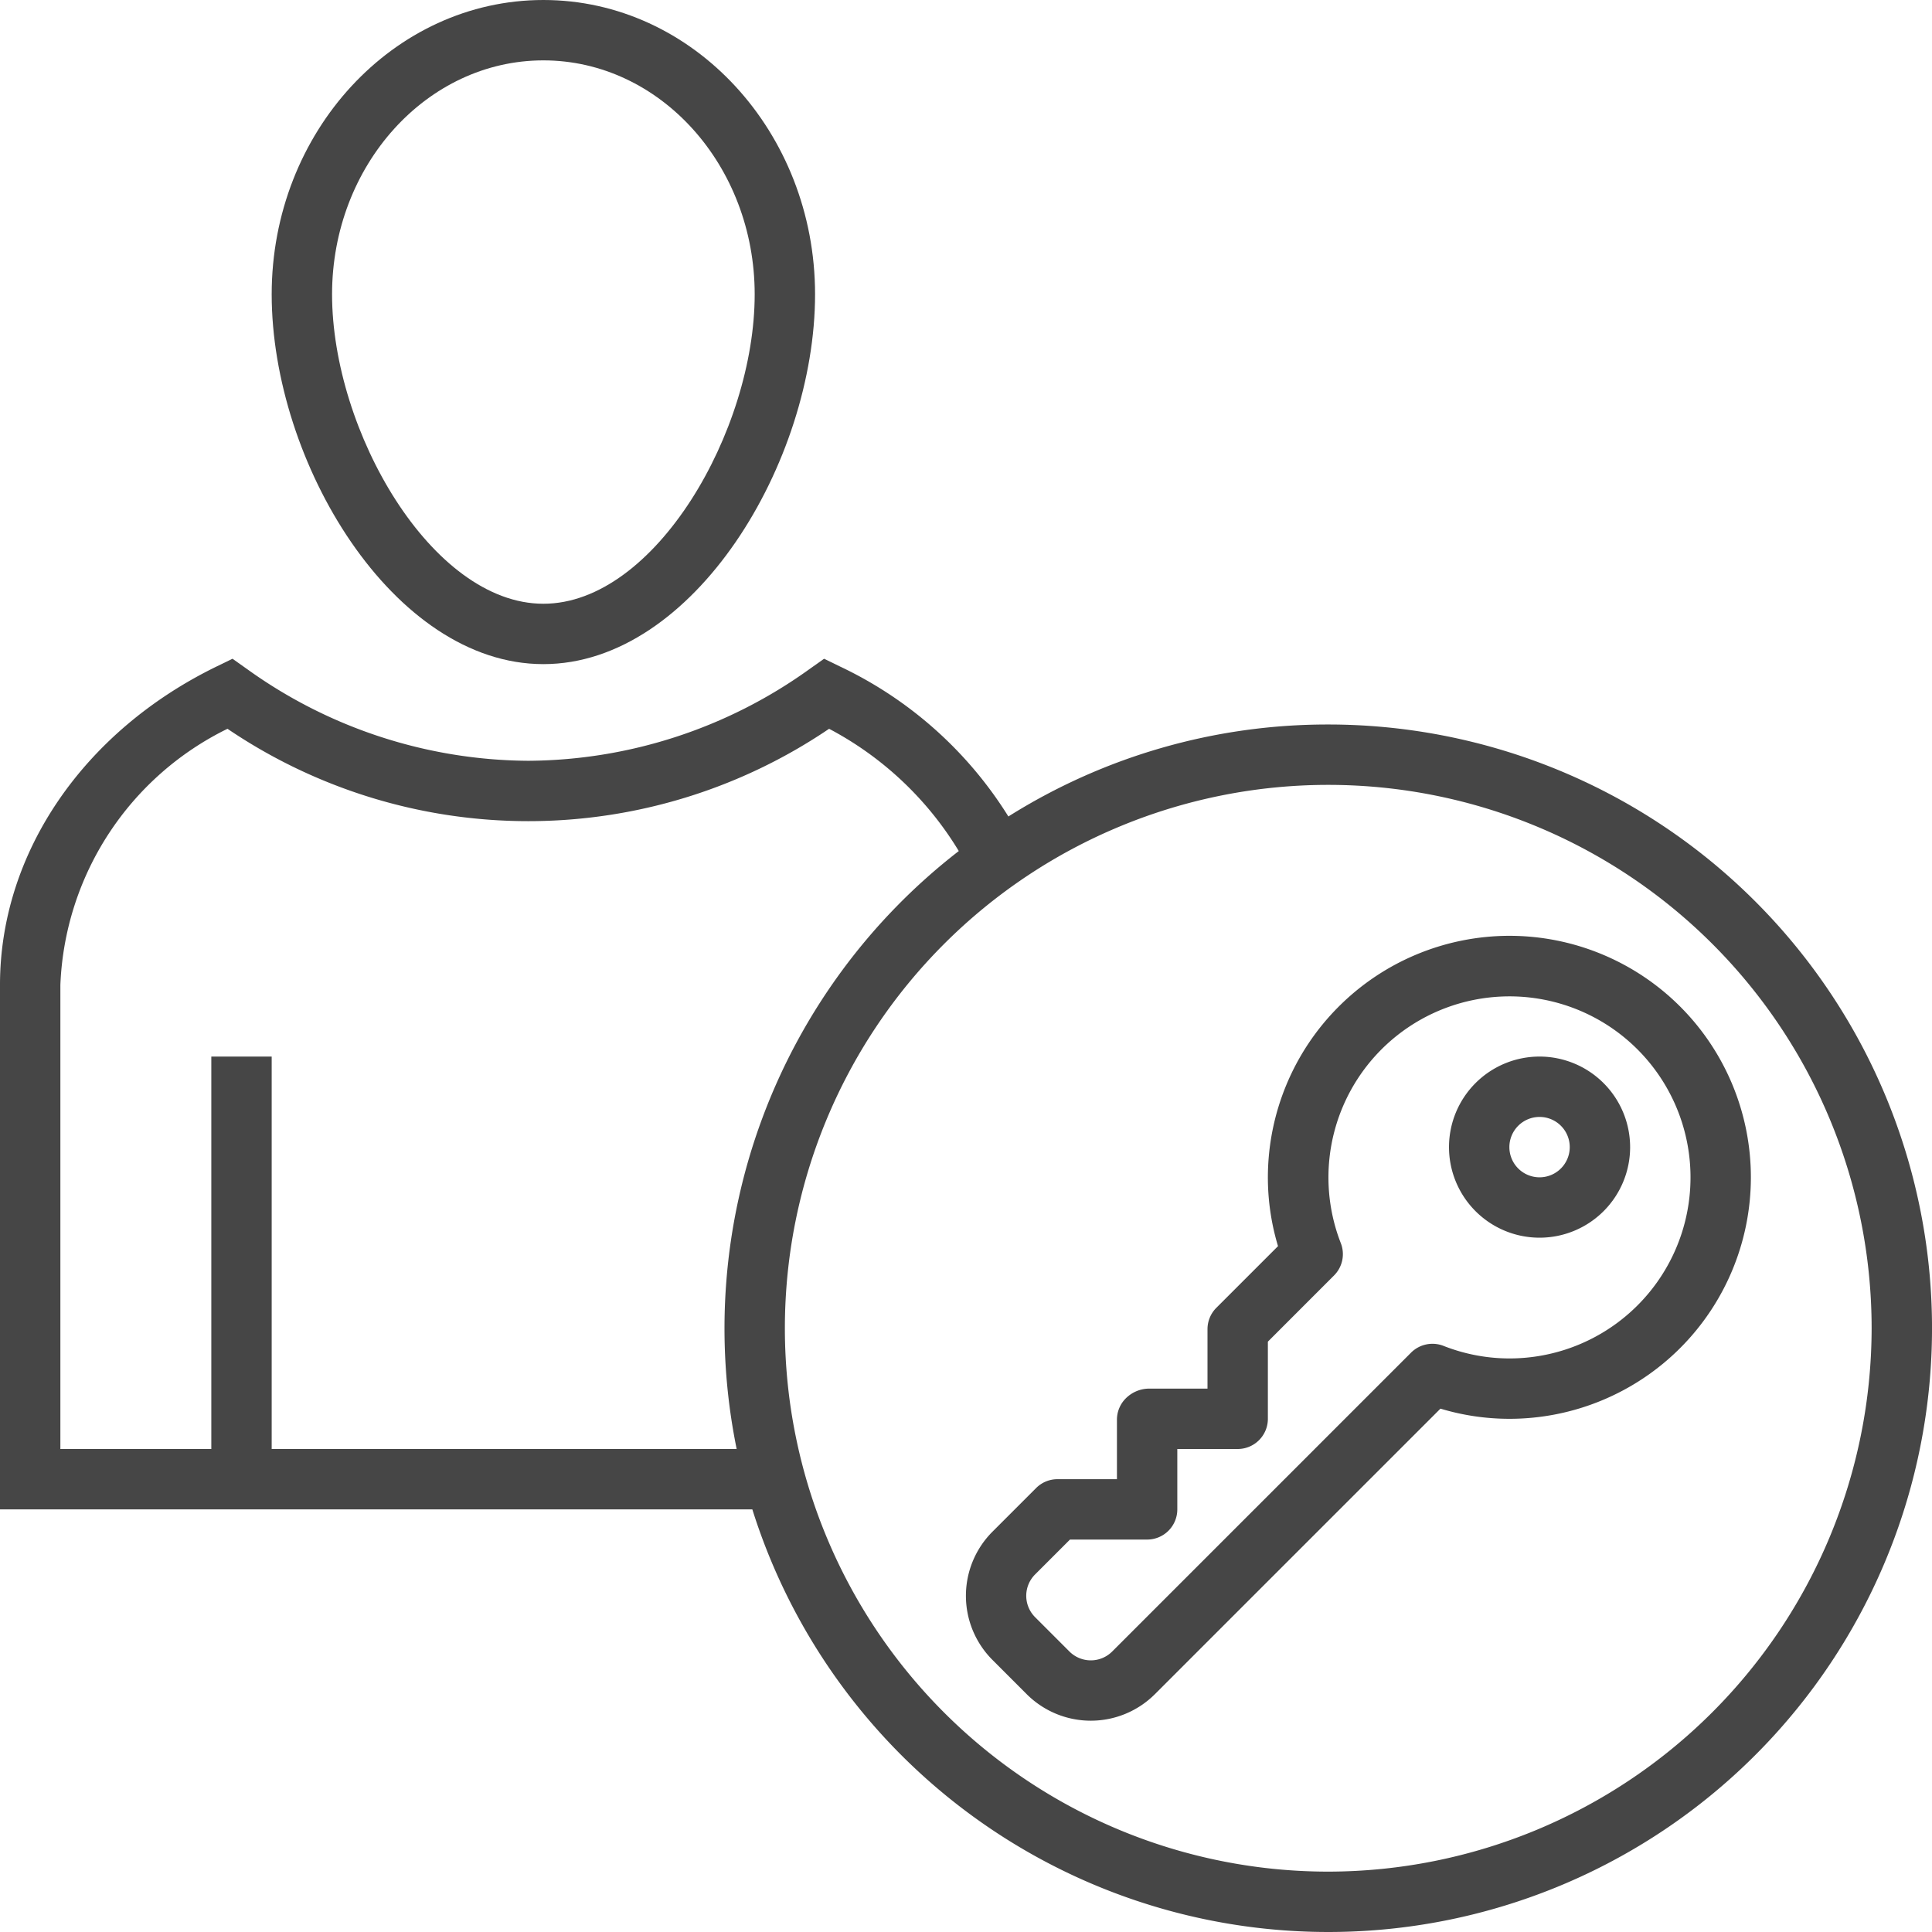<svg id="Layer_1" data-name="Layer 1" xmlns="http://www.w3.org/2000/svg" viewBox="0 0 64 64">
    <path d="M18,22c4.985,0,9-6.702,9-12.25C27,4.374,22.962,0,18,0S9,4.374,9,9.75C9,15.298,13.015,22,18,22ZM18,2c3.86,0,7,3.477,7,7.75C25,14.268,21.704,20,18,20s-7-5.732-7-10.25C11,5.477,14.14,2,18,2Z" class="aw-theme-iconHomeOutline" fill="#464646"/>
    <path d="M44,24a19.85,19.85,0,0,0-10.596,3.047,13.235,13.235,0,0,0-5.573-4.966l-.532-.259-.483.342A16.104,16.104,0,0,1,17.5,25.202a16.101,16.101,0,0,1-9.315-3.038l-.483-.342-.532.259C2.747,24.238,0,28.277,0,32.623V50H24.922A20,20,0,1,0,44,24ZM9,48V35H7V48H2V32.623a9.887,9.887,0,0,1,5.536-8.481,17.755,17.755,0,0,0,19.929,0,11.042,11.042,0,0,1,4.296,4.05A19.992,19.992,0,0,0,24.403,48ZM44,62A18,18,0,1,1,62,44,18.021,18.021,0,0,1,44,62Z" class="aw-theme-iconHomeOutline" fill="#464646"/>
    <path d="M51,35a3,3,0,1,0,3,3A3.003,3.003,0,0,0,51,35Zm0,4a1,1,0,1,1,1-1A1.001,1.001,0,0,1,51,39Z" class="aw-theme-iconHomeOutline" fill="#464646"/>
    <path d="M50,31a8.009,8.009,0,0,0-8,8,7.898,7.898,0,0,0,.336,2.28L40.293,43.323A1,1,0,0,0,40,44.03V46H38.03a1.102,1.102,0,0,0-.737.323A1,1,0,0,0,37,47.03V49H35.03a.999.999,0,0,0-.707.293L32.874,50.742a3.004,3.004,0,0,0,0,4.242l1.139,1.14a3.005,3.005,0,0,0,4.243-.001l9.461-9.46A7.917,7.917,0,0,0,50,47a8,8,0,0,0,0-16Zm0,14a5.958,5.958,0,0,1-2.184-.417,1.004,1.004,0,0,0-1.072.224L36.842,54.709a1.002,1.002,0,0,1-1.415,0L34.288,53.57a1.001,1.001,0,0,1,0-1.414L35.444,51H38a1,1,0,0,0,1-1V48h2a1,1,0,0,0,1-1V44.444l2.191-2.192a.999.999,0,0,0,.225-1.071A5.997,5.997,0,1,1,50,45Z" class="aw-theme-iconHomeOutline" fill="#464646"/>
</svg>
